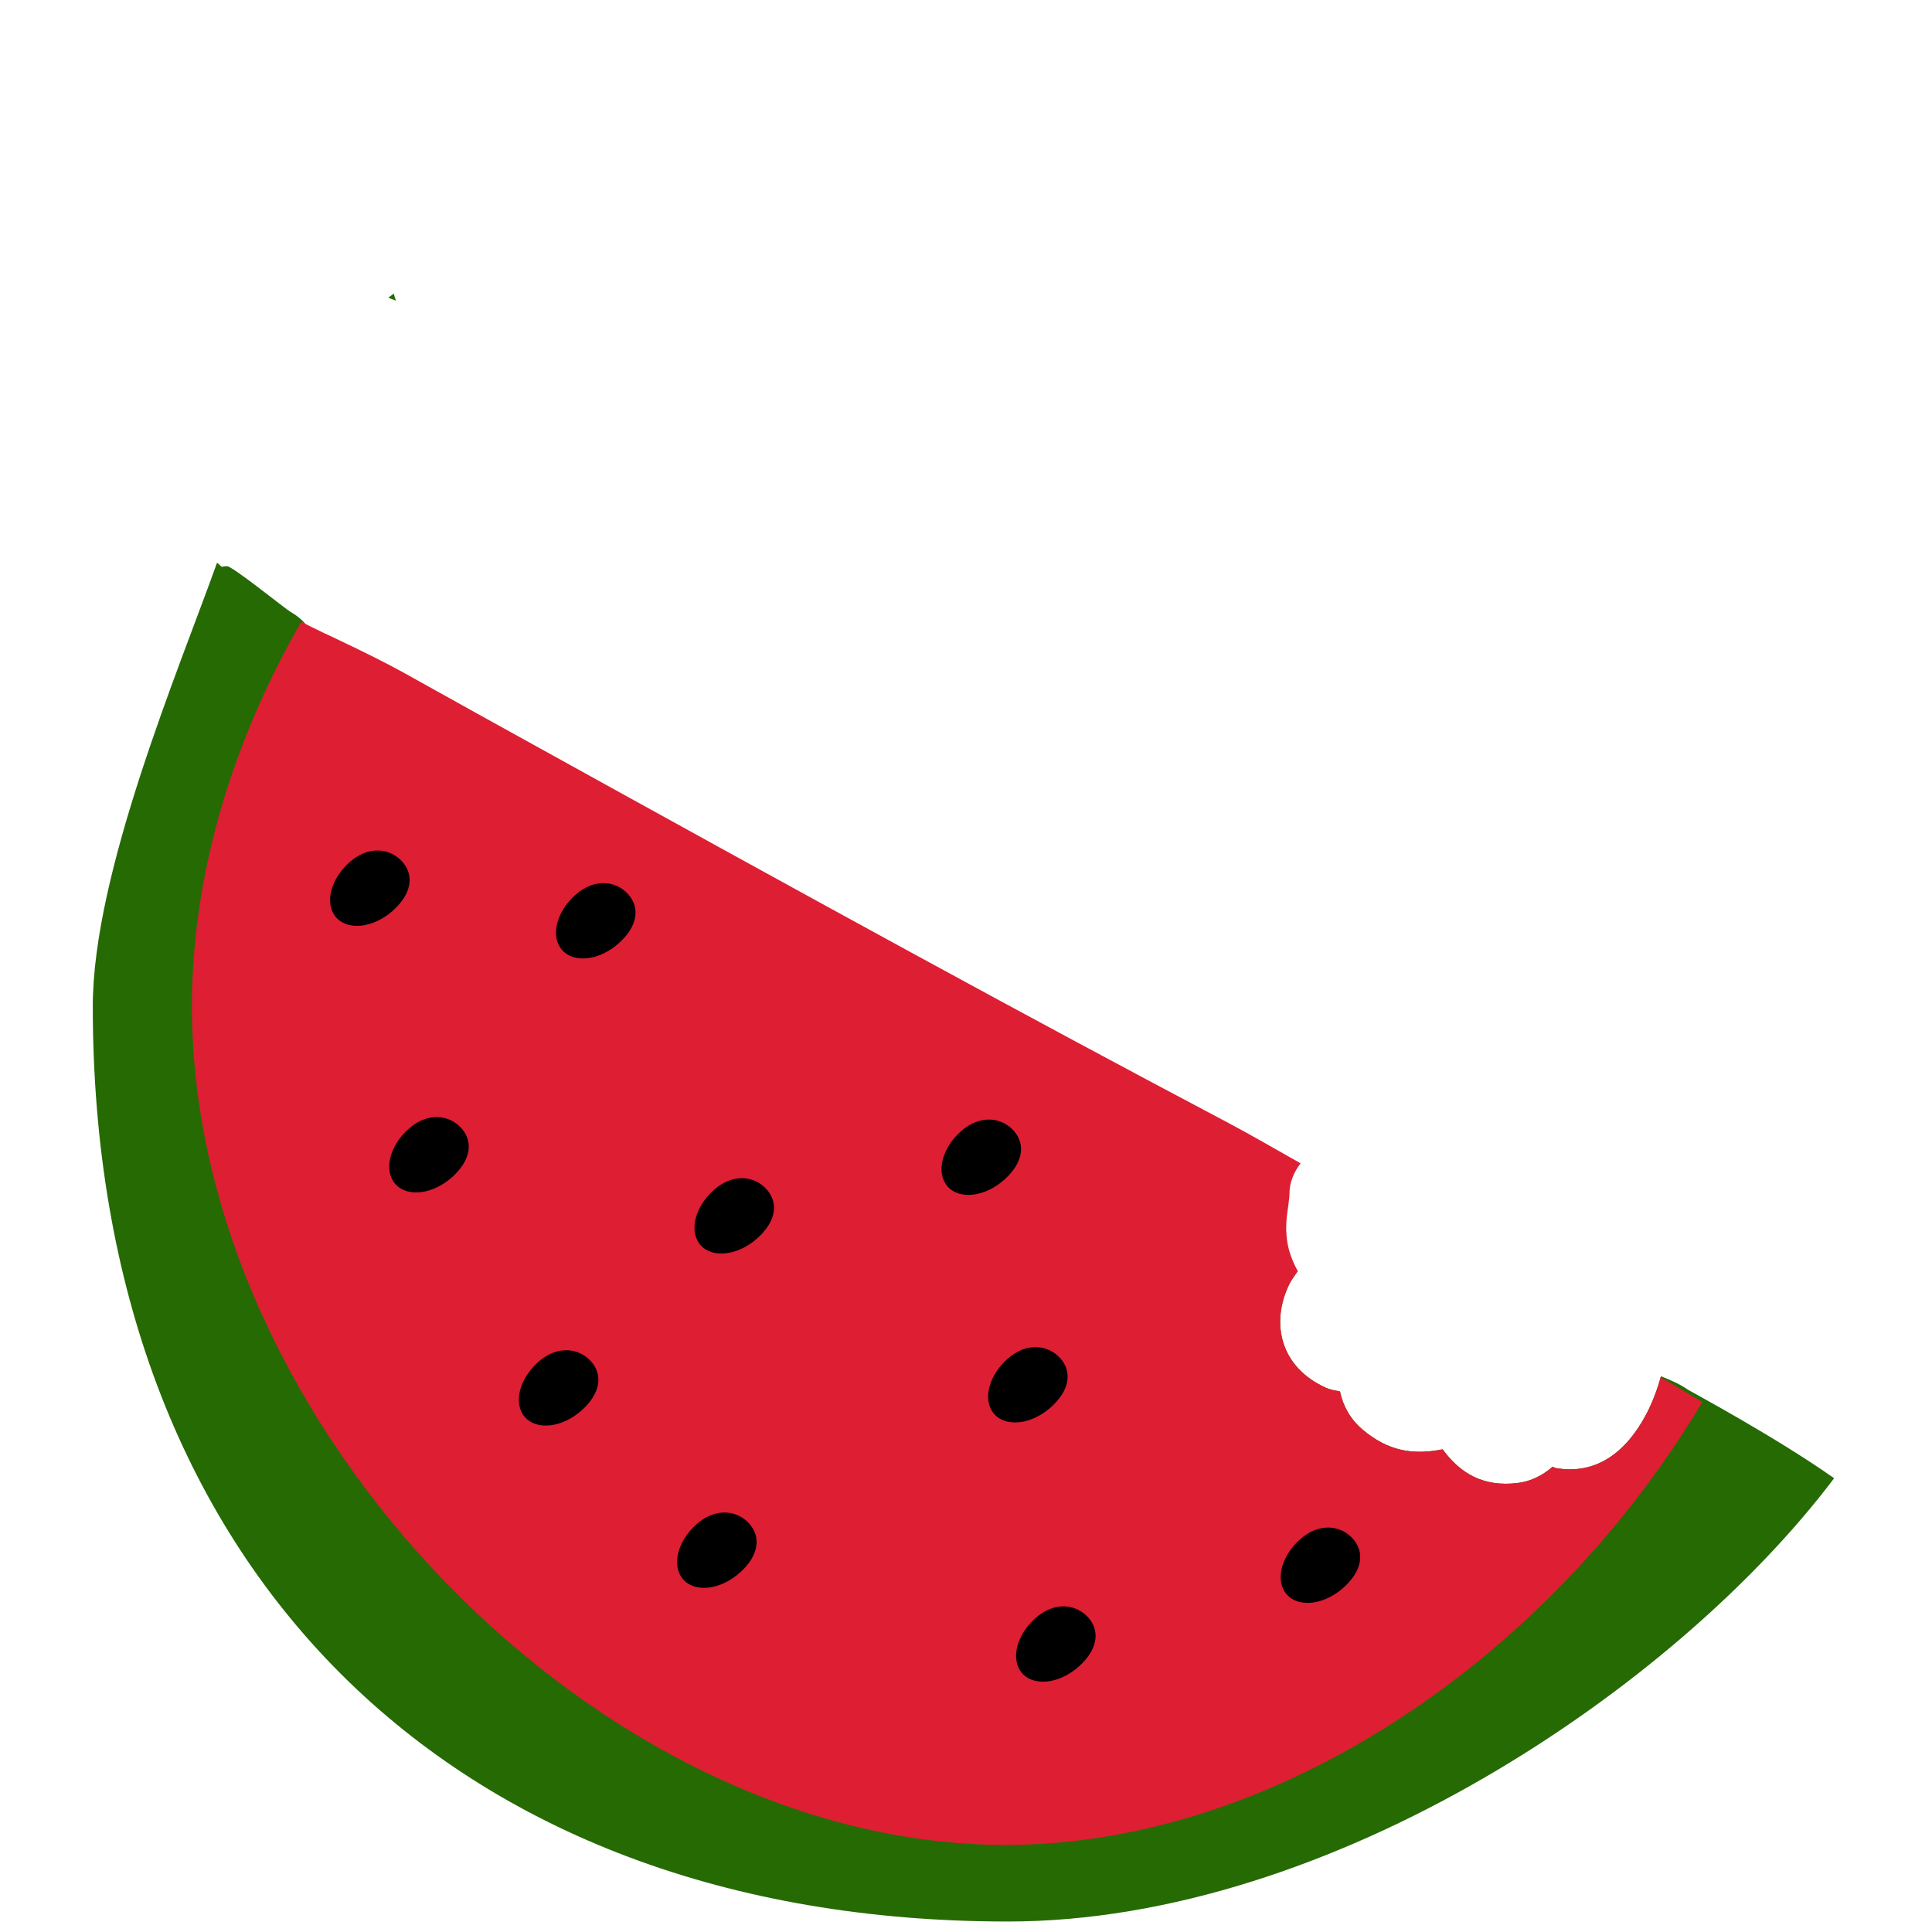 <?xml version="1.0" encoding="UTF-8" standalone="no"?>
<!DOCTYPE svg PUBLIC "-//W3C//DTD SVG 1.1//EN" "http://www.w3.org/Graphics/SVG/1.1/DTD/svg11.dtd">
<!-- Created with Vectornator (http://vectornator.io/) -->
<svg height="100%" stroke-miterlimit="10" style="fill-rule:nonzero;clip-rule:evenodd;stroke-linecap:round;stroke-linejoin:round;" version="1.1" viewBox="0 0 190 190" width="100%" xml:space="preserve" xmlns="http://www.w3.org/2000/svg" xmlns:vectornator="http://vectornator.io" xmlns:xlink="http://www.w3.org/1999/xlink">
<defs/>
<g id="Untitled" vectornator:layerName="Untitled">
<path d="M38.719 28.875C38.548 29.017 38.357 29.137 38.188 29.281C38.401 29.377 38.716 29.466 38.938 29.562C38.856 29.336 38.783 29.106 38.719 28.875ZM21.344 55.344C17.548 65.948 9.125 85.869 9.125 98.969C9.125 153.969 44.125 188.969 99.125 188.969C130.963 188.969 164.871 165.939 180.375 145.375C174.664 141.339 166.176 136.788 166.031 136.688C165.176 136.094 164.252 135.708 163.344 135.344C162.997 136.638 162.497 137.954 161.875 139.125C159.97 142.712 157.063 145.08 153 144.375C152.879 144.354 152.803 144.277 152.688 144.25C151.722 145.076 150.58 145.682 149.25 145.844C145.844 146.259 143.581 144.867 141.875 142.531C139.023 143.099 136.544 142.758 133.969 140.562C132.805 139.571 132.073 138.264 131.781 136.844C131.319 136.748 130.844 136.681 130.375 136.469C125.949 134.463 124.92 130.185 126.781 126.312C126.998 125.861 127.349 125.429 127.625 125C127.62 124.991 127.63 124.978 127.625 124.969C125.309 123.614 122.868 122.239 121.062 121.031C119.132 119.74 117.881 118.652 115.469 116.406C115.431 116.371 115.412 116.379 115.375 116.344C113.702 114.786 113.011 114.189 112.25 113.688C106.327 109.785 89.355 101.131 89.344 101.125C76.949 94.952 71.443 91.991 64.719 87.594C63.799 86.992 62.266 86 60.594 84.906C59.088 84.167 57.843 83.509 56.281 82.75C53.341 81.32 50.632 80.121 45.5 77.969C45.084 77.794 45.074 77.8 44.656 77.625C38.422 75.012 35.535 73.777 31.969 72.031C29.868 71.003 33.825 63.154 28.594 60.188C28.043 59.875 22.956 55.741 22.344 55.688C22.058 55.662 21.976 55.73 21.812 55.75C21.553 55.556 21.673 55.579 21.344 55.344Z" fill="#266a04" fill-rule="nonzero" opacity="1" stroke="none"/>
<path d="M29.625 61.156C22.891 72.893 18.875 85.928 18.875 98.969C18.875 140.21 58.875 181.438 98.875 181.438C122.727 181.437 146.516 166.749 161.875 146.156C163.863 143.491 165.72 140.718 167.406 137.875C165.227 136.585 165.201 136.563 163.312 135.438C162.967 136.699 162.481 137.985 161.875 139.125C159.97 142.712 157.063 145.08 153 144.375C152.879 144.354 152.803 144.277 152.688 144.25C151.722 145.076 150.58 145.682 149.25 145.844C145.844 146.259 143.581 144.867 141.875 142.531C139.023 143.099 136.544 142.758 133.969 140.562C132.805 139.571 132.073 138.264 131.781 136.844C131.319 136.748 130.844 136.681 130.375 136.469C125.949 134.463 124.92 130.185 126.781 126.312C126.998 125.861 127.349 125.429 127.625 125C127.083 124.004 126.692 122.976 126.562 121.875C126.424 120.691 126.49 119.952 126.719 118.375C126.804 117.785 126.812 117.563 126.812 117.375C126.813 116.239 127.267 115.246 127.906 114.406C125.595 113.112 123.187 111.694 120.812 110.438C100.375 99.627 83.188 90.243 48.469 71.031C44.175 68.655 39.885 66.255 39.875 66.25C37.919 65.168 36.017 64.222 32.656 62.625C32.413 62.51 32.18 62.407 31.719 62.188C30.834 61.768 30.396 61.528 29.625 61.156Z" fill="#de1e33" fill-rule="nonzero" opacity="1" stroke="none"/>
<path d="M33.063 90.224C31.893 88.903 32.481 86.471 34.376 84.791C36.272 83.112 38.397 83.425 39.567 84.745C40.737 86.066 40.51 87.895 38.615 89.575C36.719 91.254 34.234 91.545 33.063 90.224Z" fill="#000000" fill-rule="nonzero" opacity="1" stroke="none" vectornator:layerName="circle"/>
<path d="M100.525 164.558C99.354 163.237 99.942 160.805 101.838 159.125C103.734 157.445 105.858 157.758 107.029 159.079C108.199 160.4 107.972 162.228 106.076 163.908C104.181 165.588 101.695 165.879 100.525 164.558Z" fill="#000000" fill-rule="nonzero" opacity="1" stroke="none" vectornator:layerName="circle"/>
<path d="M126.548 156.808C125.377 155.487 125.965 153.054 127.861 151.375C129.757 149.695 131.881 150.008 133.052 151.329C134.222 152.649 133.995 154.478 132.099 156.158C130.204 157.837 127.718 158.128 126.548 156.808Z" fill="#000000" fill-rule="nonzero" opacity="1" stroke="none" vectornator:layerName="circle"/>
<path d="M38.88 116.44C37.71 115.119 38.298 112.687 40.193 111.007C42.089 109.327 44.214 109.64 45.384 110.961C46.554 112.282 46.327 114.111 44.432 115.79C42.536 117.47 40.05 117.761 38.88 116.44Z" fill="#000000" fill-rule="nonzero" opacity="1" stroke="none" vectornator:layerName="circle"/>
<path d="M68.898 122.451C67.728 121.13 68.315 118.698 70.211 117.018C72.107 115.339 74.231 115.651 75.402 116.972C76.572 118.293 76.345 120.122 74.449 121.801C72.554 123.481 70.068 123.772 68.898 122.451Z" fill="#000000" fill-rule="nonzero" opacity="1" stroke="none" vectornator:layerName="circle"/>
<path d="M67.188 155.329C66.018 154.008 66.606 151.575 68.501 149.896C70.397 148.216 72.521 148.529 73.692 149.85C74.862 151.171 74.635 152.999 72.739 154.679C70.844 156.359 68.358 156.649 67.188 155.329Z" fill="#000000" fill-rule="nonzero" opacity="1" stroke="none" vectornator:layerName="circle"/>
<path d="M51.627 139.369C50.457 138.049 51.045 135.616 52.941 133.937C54.836 132.257 56.961 132.57 58.131 133.891C59.302 135.211 59.075 137.04 57.179 138.72C55.283 140.399 52.798 140.69 51.627 139.369Z" fill="#000000" fill-rule="nonzero" opacity="1" stroke="none" vectornator:layerName="circle"/>
<path d="M55.28 93.432C54.109 92.111 54.697 89.679 56.593 87.999C58.489 86.319 60.613 86.632 61.784 87.953C62.954 89.274 62.727 91.102 60.831 92.782C58.936 94.462 56.45 94.753 55.28 93.432Z" fill="#000000" fill-rule="nonzero" opacity="1" stroke="none" vectornator:layerName="circle"/>
<path d="M97.776 139.063C96.605 137.742 97.193 135.31 99.089 133.63C100.984 131.95 103.109 132.263 104.279 133.584C105.45 134.905 105.223 136.733 103.327 138.413C101.431 140.093 98.946 140.384 97.776 139.063Z" fill="#000000" fill-rule="nonzero" opacity="1" stroke="none" vectornator:layerName="circle"/>
<path d="M93.193 116.685C92.022 115.364 92.61 112.931 94.506 111.252C96.401 109.572 98.526 109.885 99.697 111.206C100.867 112.526 100.64 114.355 98.744 116.035C96.849 117.714 94.363 118.005 93.193 116.685Z" fill="#000000" fill-rule="nonzero" opacity="1" stroke="none" vectornator:layerName="circle"/>
<path d="M25.415 46.277" fill="none" opacity="1" stroke="#002b2b" stroke-linecap="butt" stroke-linejoin="round" stroke-width="10"/>
</g>
</svg>
